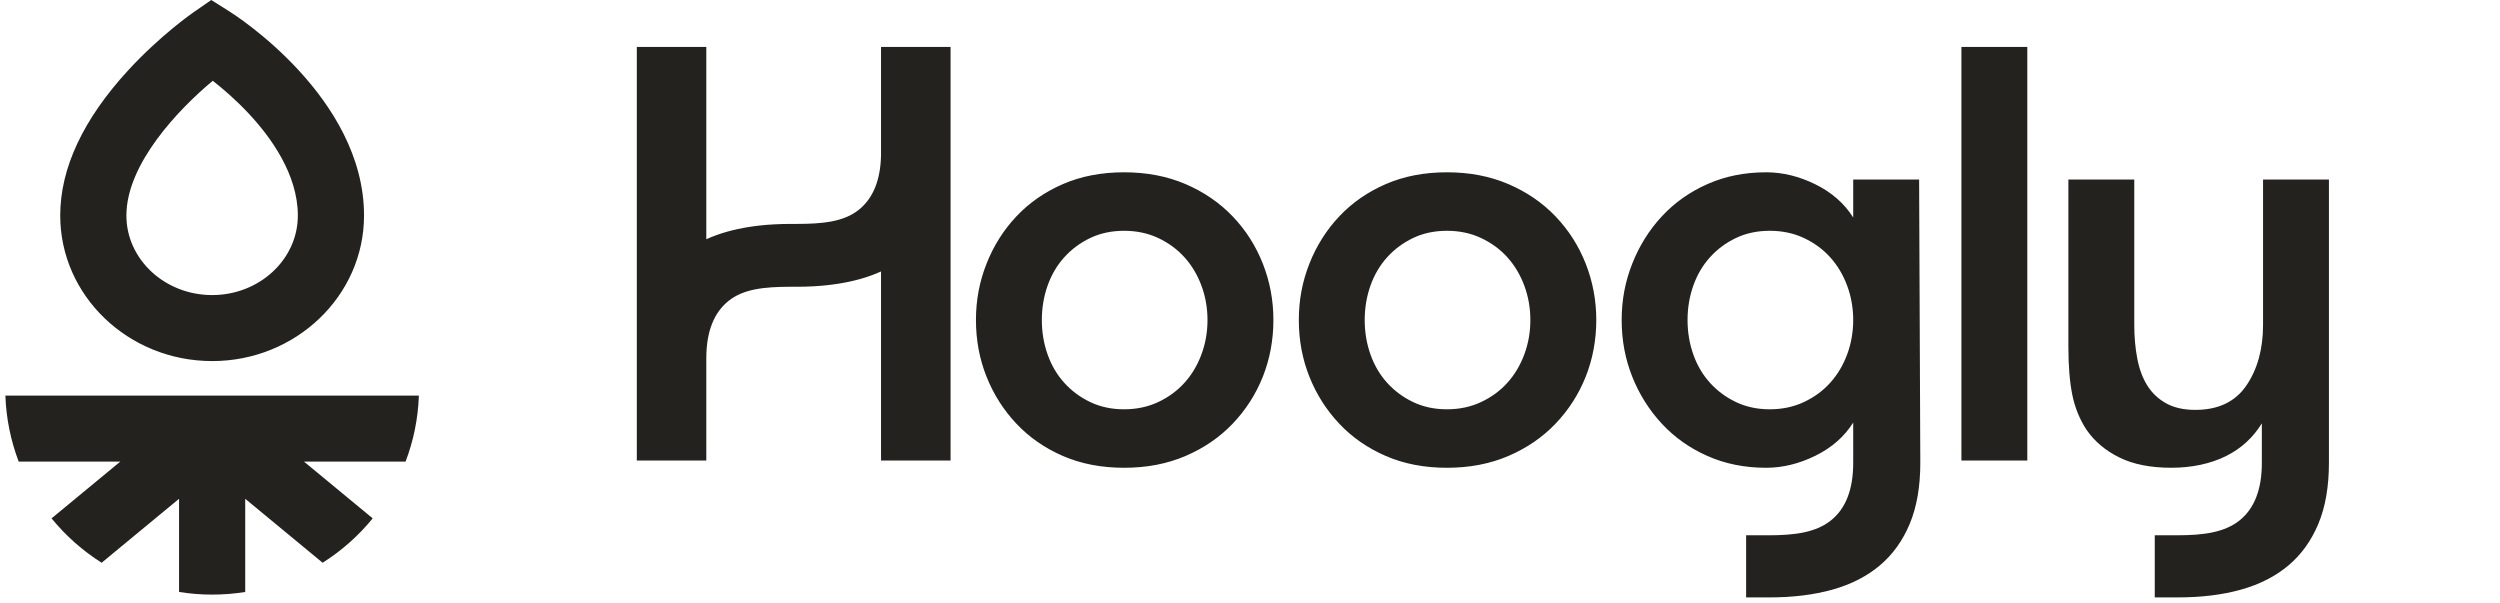 <svg width="145" height="35" viewBox="0 0 145 35" fill="none" xmlns="http://www.w3.org/2000/svg">
    <g clip-path="url(#clip0_4535_58717)">
        <path
            d="M102.437 9.993C103.395 9.993 104.348 10.226 105.295 10.692C106.241 11.159 106.972 11.8 107.486 12.616V10.412H111.309L111.378 26.849V26.85C111.378 28.225 111.173 29.402 110.765 30.382C110.355 31.361 109.777 32.166 109.029 32.796C108.281 33.425 107.369 33.892 106.294 34.195C105.218 34.498 103.991 34.65 102.612 34.65H101.275V31.047H102.576C104.119 31.047 105.323 30.877 106.188 30.189C107.053 29.502 107.486 28.388 107.486 26.85V24.509C106.972 25.325 106.241 25.966 105.295 26.432C104.348 26.898 103.395 27.131 102.437 27.131C101.197 27.131 100.063 26.904 99.036 26.449C98.008 25.994 97.125 25.371 96.389 24.578C95.653 23.785 95.079 22.876 94.671 21.85C94.261 20.824 94.057 19.728 94.057 18.562C94.057 17.396 94.261 16.33 94.671 15.292C95.079 14.255 95.653 13.339 96.389 12.546C97.125 11.753 98.007 11.13 99.036 10.675C100.064 10.22 101.198 9.993 102.437 9.993ZM123.788 18.842C123.788 19.542 123.846 20.195 123.963 20.801C124.079 21.407 124.272 21.926 124.541 22.356C124.81 22.788 125.173 23.133 125.629 23.389C126.085 23.645 126.651 23.773 127.329 23.773C128.662 23.773 129.649 23.301 130.292 22.356C130.935 21.412 131.257 20.241 131.257 18.842V10.412H135.078V26.849C135.078 28.224 134.873 29.401 134.465 30.381C134.056 31.36 133.478 32.166 132.729 32.795C131.981 33.424 131.069 33.891 129.994 34.194C128.918 34.497 127.692 34.649 126.312 34.649H124.976V31.046H126.276C127.819 31.046 129.024 30.876 129.889 30.189C130.753 29.5 131.187 28.388 131.187 26.849V24.553C130.678 25.382 129.989 26.014 129.117 26.448C128.206 26.903 127.119 27.13 125.927 27.13C124.735 27.13 123.736 26.933 122.929 26.536C122.122 26.14 121.485 25.604 121.018 24.927C120.62 24.32 120.345 23.645 120.193 22.898C120.042 22.152 119.966 21.22 119.966 20.101V10.412H123.788V18.842ZM24.295 22.944C24.248 24.289 23.979 25.577 23.523 26.773H17.631L21.617 30.065C20.796 31.072 19.815 31.943 18.713 32.639L14.223 28.93V34.334C13.598 34.435 12.957 34.487 12.304 34.487C11.651 34.487 11.01 34.434 10.385 34.334V28.93L5.895 32.639C4.791 31.942 3.81 31.071 2.99 30.065L6.977 26.773H1.085C0.629 25.577 0.36 24.289 0.312 22.944H24.295ZM65.196 9.993C66.506 9.993 67.691 10.22 68.756 10.675C69.82 11.13 70.731 11.754 71.491 12.546C72.251 13.339 72.835 14.255 73.244 15.292C73.653 16.33 73.858 17.421 73.858 18.562C73.858 19.704 73.653 20.825 73.244 21.85C72.835 22.875 72.251 23.785 71.491 24.578C70.732 25.371 69.82 25.994 68.756 26.449C67.692 26.904 66.506 27.131 65.196 27.131C63.887 27.131 62.707 26.904 61.655 26.449C60.604 25.994 59.703 25.371 58.955 24.578C58.207 23.785 57.628 22.876 57.22 21.85C56.81 20.824 56.605 19.728 56.605 18.562C56.605 17.396 56.81 16.33 57.22 15.292C57.628 14.255 58.207 13.339 58.955 12.546C59.703 11.753 60.604 11.13 61.655 10.675C62.707 10.22 63.887 9.993 65.196 9.993ZM83.922 9.993C85.231 9.993 86.417 10.22 87.481 10.675C88.545 11.13 89.456 11.754 90.217 12.546C90.976 13.339 91.561 14.255 91.971 15.292C92.379 16.33 92.585 17.421 92.585 18.562C92.585 19.704 92.379 20.825 91.971 21.85C91.561 22.875 90.976 23.785 90.217 24.578C89.457 25.371 88.545 25.994 87.481 26.449C86.418 26.904 85.231 27.131 83.922 27.131C82.612 27.131 81.432 26.904 80.381 26.449C79.329 25.994 78.429 25.371 77.681 24.578C76.932 23.785 76.354 22.876 75.945 21.85C75.536 20.824 75.332 19.728 75.332 18.562C75.332 17.396 75.536 16.33 75.945 15.292C76.354 14.255 76.932 13.339 77.681 12.546C78.429 11.753 79.329 11.13 80.381 10.675C81.432 10.22 82.612 9.993 83.922 9.993ZM40.966 13.876C41.338 13.707 41.736 13.562 42.158 13.442C42.98 13.211 43.892 13.067 44.892 13.013C45.199 12.996 45.515 12.987 45.84 12.987H46.193C47.736 12.987 48.94 12.86 49.805 12.172C50.637 11.509 51.069 10.453 51.1 9.003V2.723H55.133V26.712H51.1V15.744C50.727 15.914 50.331 16.058 49.909 16.177C49.087 16.408 48.176 16.552 47.177 16.606C46.868 16.624 46.553 16.632 46.227 16.632H45.875C44.332 16.632 43.128 16.759 42.264 17.446C41.408 18.127 40.975 19.225 40.966 20.739V26.712H36.935V2.723H40.966V13.876ZM117.584 26.712H113.762V2.723H117.584V26.712ZM65.196 13.386C64.472 13.386 63.817 13.525 63.232 13.805C62.648 14.084 62.145 14.458 61.725 14.925C61.304 15.392 60.982 15.94 60.76 16.569C60.537 17.199 60.427 17.864 60.427 18.562C60.427 19.261 60.537 19.926 60.76 20.556C60.981 21.185 61.303 21.733 61.725 22.199C62.145 22.666 62.648 23.039 63.232 23.319C63.817 23.599 64.471 23.739 65.196 23.739C65.92 23.739 66.581 23.599 67.177 23.319C67.772 23.04 68.281 22.666 68.702 22.199C69.123 21.733 69.45 21.185 69.684 20.556C69.917 19.926 70.035 19.261 70.035 18.562C70.035 17.864 69.917 17.199 69.684 16.569C69.45 15.94 69.123 15.392 68.702 14.925C68.281 14.459 67.772 14.085 67.177 13.805C66.581 13.525 65.92 13.386 65.196 13.386ZM83.922 13.386C83.198 13.386 82.543 13.525 81.959 13.805C81.375 14.084 80.872 14.458 80.451 14.925C80.031 15.392 79.709 15.94 79.486 16.569C79.264 17.199 79.153 17.864 79.153 18.562C79.153 19.261 79.264 19.926 79.486 20.556C79.708 21.185 80.03 21.733 80.451 22.199C80.872 22.666 81.374 23.039 81.959 23.319C82.543 23.599 83.197 23.739 83.922 23.739C84.646 23.739 85.308 23.599 85.903 23.319C86.499 23.04 87.008 22.666 87.429 22.199C87.849 21.733 88.177 21.185 88.41 20.556C88.644 19.926 88.761 19.261 88.761 18.562C88.761 17.864 88.644 17.199 88.41 16.569C88.177 15.94 87.849 15.392 87.429 14.925C87.008 14.459 86.499 14.085 85.903 13.805C85.308 13.525 84.646 13.386 83.922 13.386ZM102.647 13.386C101.923 13.386 101.268 13.525 100.684 13.805C100.099 14.084 99.597 14.458 99.176 14.925C98.755 15.392 98.433 15.94 98.211 16.569C97.989 17.199 97.878 17.864 97.878 18.562C97.878 19.261 97.989 19.926 98.211 20.556C98.432 21.185 98.754 21.733 99.176 22.199C99.597 22.666 100.099 23.039 100.684 23.319C101.268 23.599 101.922 23.739 102.647 23.739C103.372 23.739 104.032 23.599 104.628 23.319C105.224 23.04 105.733 22.666 106.153 22.199C106.574 21.733 106.901 21.185 107.135 20.556C107.368 19.926 107.486 19.261 107.486 18.562C107.486 17.864 107.368 17.199 107.135 16.569C106.901 15.94 106.574 15.392 106.153 14.925C105.733 14.459 105.224 14.085 104.628 13.805C104.032 13.525 103.371 13.386 102.647 13.386ZM13.328 0.677C13.647 0.877 21.114 5.652 21.114 12.502C21.114 17.157 17.162 20.943 12.304 20.943V20.942C7.445 20.942 3.493 17.156 3.493 12.501C3.493 9.755 4.822 6.918 7.443 4.068C9.285 2.066 11.124 0.782 11.208 0.724L12.252 0L13.328 0.677ZM12.34 4.685C10.35 6.345 7.331 9.504 7.331 12.502C7.331 15.045 9.562 17.114 12.304 17.114C15.045 17.114 17.275 15.046 17.275 12.502C17.275 10.123 15.719 7.964 14.412 6.572C13.672 5.784 12.921 5.14 12.341 4.685H12.34Z"
            fill="#23221F" />
    </g>
    <defs>
        <clipPath id="clip0_4535_58717">
            <rect width="144.375" height="34.65" fill="white" transform="translate(0.312)" />
        </clipPath>
    </defs>
</svg>
    
